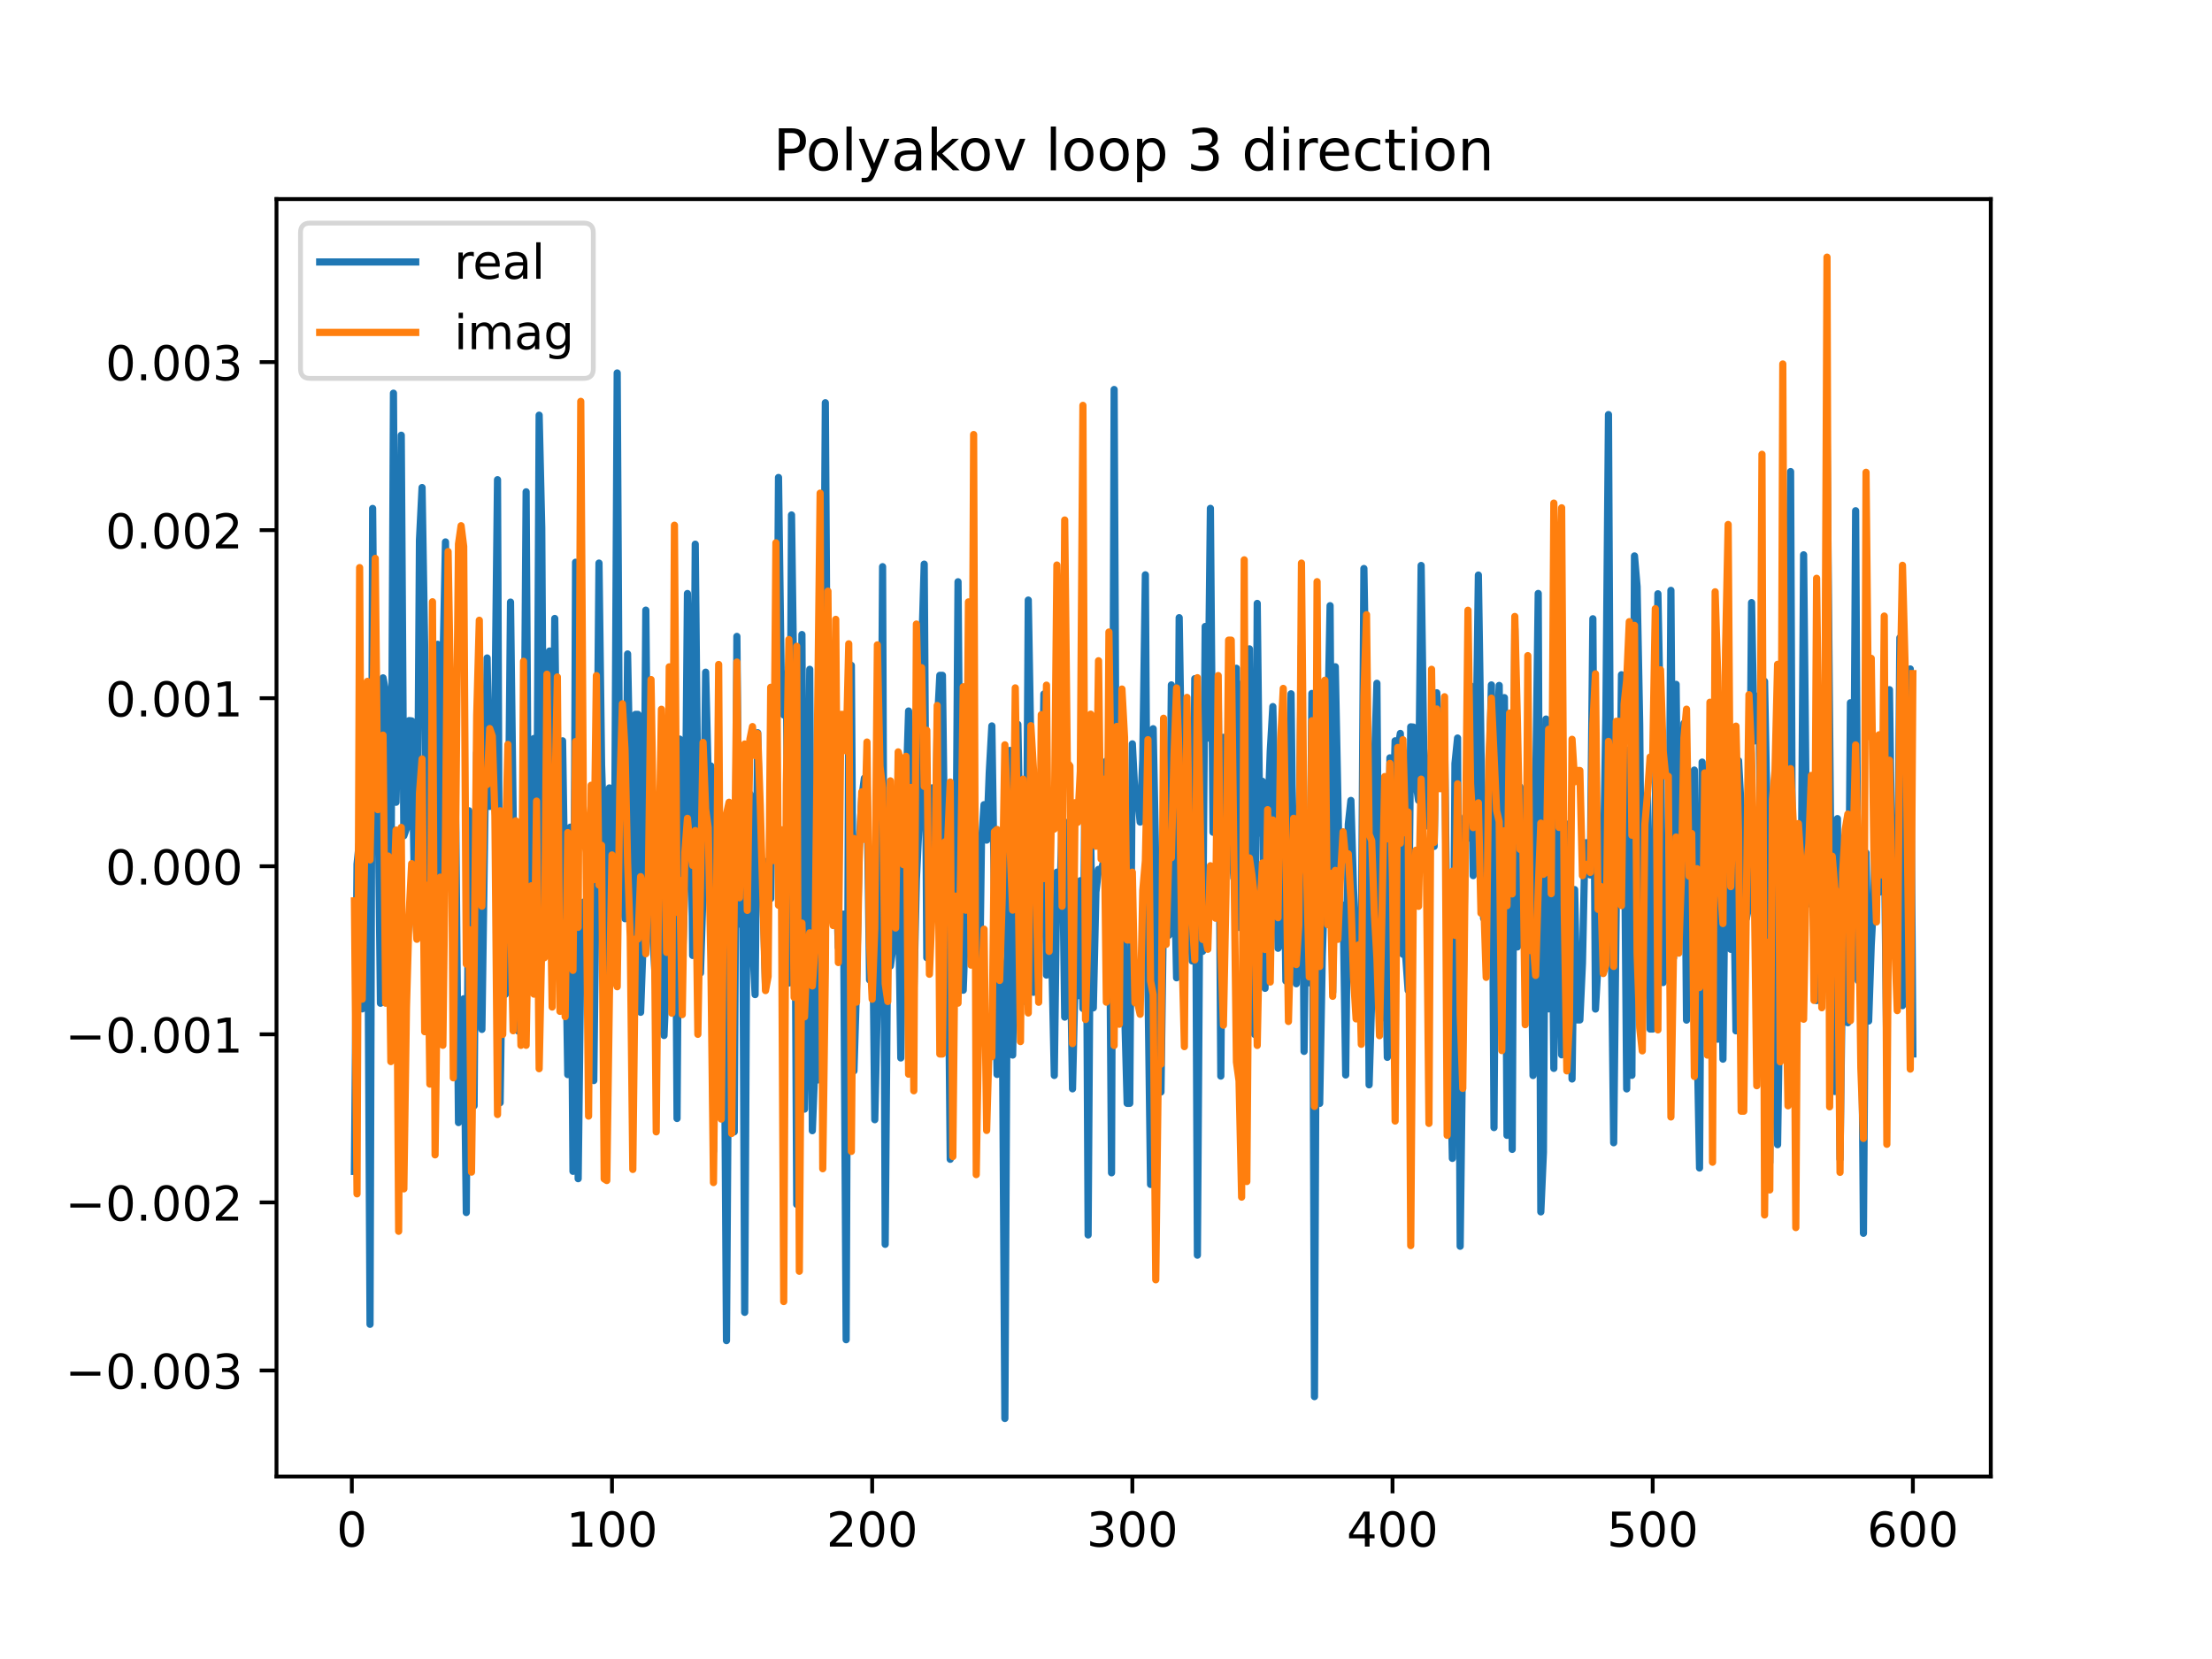 <?xml version="1.0" encoding="utf-8" standalone="no"?>
<!DOCTYPE svg PUBLIC "-//W3C//DTD SVG 1.1//EN"
  "http://www.w3.org/Graphics/SVG/1.1/DTD/svg11.dtd">
<!-- Created with matplotlib (https://matplotlib.org/) -->
<svg height="345.6pt" version="1.1" viewBox="0 0 460.8 345.6" width="460.8pt" xmlns="http://www.w3.org/2000/svg" xmlns:xlink="http://www.w3.org/1999/xlink">
 <defs>
  <style type="text/css">
*{stroke-linecap:butt;stroke-linejoin:round;}
  </style>
 </defs>
 <g id="figure_1">
  <g id="patch_1">
   <path d="M 0 345.6 
L 460.8 345.6 
L 460.8 0 
L 0 0 
z
" style="fill:#ffffff;"/>
  </g>
  <g id="axes_1">
   <g id="patch_2">
    <path d="M 57.6 307.584 
L 414.72 307.584 
L 414.72 41.472 
L 57.6 41.472 
z
" style="fill:#ffffff;"/>
   </g>
   <g id="matplotlib.axis_1">
    <g id="xtick_1">
     <g id="line2d_1">
      <defs>
       <path d="M 0 0 
L 0 3.5 
" id="m70a76552b3" style="stroke:#000000;stroke-width:0.8;"/>
      </defs>
      <g>
       <use style="stroke:#000000;stroke-width:0.8;" x="73.291" xlink:href="#m70a76552b3" y="307.584"/>
      </g>
     </g>
     <g id="text_1">
      <!-- 0 -->
      <defs>
       <path d="M 31.781 66.406 
Q 24.172 66.406 20.328 58.906 
Q 16.5 51.422 16.5 36.375 
Q 16.5 21.391 20.328 13.891 
Q 24.172 6.391 31.781 6.391 
Q 39.453 6.391 43.281 13.891 
Q 47.125 21.391 47.125 36.375 
Q 47.125 51.422 43.281 58.906 
Q 39.453 66.406 31.781 66.406 
z
M 31.781 74.219 
Q 44.047 74.219 50.516 64.516 
Q 56.984 54.828 56.984 36.375 
Q 56.984 17.969 50.516 8.266 
Q 44.047 -1.422 31.781 -1.422 
Q 19.531 -1.422 13.062 8.266 
Q 6.594 17.969 6.594 36.375 
Q 6.594 54.828 13.062 64.516 
Q 19.531 74.219 31.781 74.219 
z
" id="DejaVuSans-48"/>
      </defs>
      <g transform="translate(70.109 322.182)scale(0.1 -0.1)">
       <use xlink:href="#DejaVuSans-48"/>
      </g>
     </g>
    </g>
    <g id="xtick_2">
     <g id="line2d_2">
      <g>
       <use style="stroke:#000000;stroke-width:0.8;" x="127.49" xlink:href="#m70a76552b3" y="307.584"/>
      </g>
     </g>
     <g id="text_2">
      <!-- 100 -->
      <defs>
       <path d="M 12.406 8.297 
L 28.516 8.297 
L 28.516 63.922 
L 10.984 60.406 
L 10.984 69.391 
L 28.422 72.906 
L 38.281 72.906 
L 38.281 8.297 
L 54.391 8.297 
L 54.391 0 
L 12.406 0 
z
" id="DejaVuSans-49"/>
      </defs>
      <g transform="translate(117.946 322.182)scale(0.1 -0.1)">
       <use xlink:href="#DejaVuSans-49"/>
       <use x="63.623" xlink:href="#DejaVuSans-48"/>
       <use x="127.246" xlink:href="#DejaVuSans-48"/>
      </g>
     </g>
    </g>
    <g id="xtick_3">
     <g id="line2d_3">
      <g>
       <use style="stroke:#000000;stroke-width:0.8;" x="181.69" xlink:href="#m70a76552b3" y="307.584"/>
      </g>
     </g>
     <g id="text_3">
      <!-- 200 -->
      <defs>
       <path d="M 19.188 8.297 
L 53.609 8.297 
L 53.609 0 
L 7.328 0 
L 7.328 8.297 
Q 12.938 14.109 22.625 23.891 
Q 32.328 33.688 34.812 36.531 
Q 39.547 41.844 41.422 45.531 
Q 43.312 49.219 43.312 52.781 
Q 43.312 58.594 39.234 62.25 
Q 35.156 65.922 28.609 65.922 
Q 23.969 65.922 18.812 64.312 
Q 13.672 62.703 7.812 59.422 
L 7.812 69.391 
Q 13.766 71.781 18.938 73 
Q 24.125 74.219 28.422 74.219 
Q 39.75 74.219 46.484 68.547 
Q 53.219 62.891 53.219 53.422 
Q 53.219 48.922 51.531 44.891 
Q 49.859 40.875 45.406 35.406 
Q 44.188 33.984 37.641 27.219 
Q 31.109 20.453 19.188 8.297 
z
" id="DejaVuSans-50"/>
      </defs>
      <g transform="translate(172.146 322.182)scale(0.1 -0.1)">
       <use xlink:href="#DejaVuSans-50"/>
       <use x="63.623" xlink:href="#DejaVuSans-48"/>
       <use x="127.246" xlink:href="#DejaVuSans-48"/>
      </g>
     </g>
    </g>
    <g id="xtick_4">
     <g id="line2d_4">
      <g>
       <use style="stroke:#000000;stroke-width:0.8;" x="235.889" xlink:href="#m70a76552b3" y="307.584"/>
      </g>
     </g>
     <g id="text_4">
      <!-- 300 -->
      <defs>
       <path d="M 40.578 39.312 
Q 47.656 37.797 51.625 33 
Q 55.609 28.219 55.609 21.188 
Q 55.609 10.406 48.188 4.484 
Q 40.766 -1.422 27.094 -1.422 
Q 22.516 -1.422 17.656 -0.516 
Q 12.797 0.391 7.625 2.203 
L 7.625 11.719 
Q 11.719 9.328 16.594 8.109 
Q 21.484 6.891 26.812 6.891 
Q 36.078 6.891 40.938 10.547 
Q 45.797 14.203 45.797 21.188 
Q 45.797 27.641 41.281 31.266 
Q 36.766 34.906 28.719 34.906 
L 20.219 34.906 
L 20.219 43.016 
L 29.109 43.016 
Q 36.375 43.016 40.234 45.922 
Q 44.094 48.828 44.094 54.297 
Q 44.094 59.906 40.109 62.906 
Q 36.141 65.922 28.719 65.922 
Q 24.656 65.922 20.016 65.031 
Q 15.375 64.156 9.812 62.312 
L 9.812 71.094 
Q 15.438 72.656 20.344 73.438 
Q 25.25 74.219 29.594 74.219 
Q 40.828 74.219 47.359 69.109 
Q 53.906 64.016 53.906 55.328 
Q 53.906 49.266 50.438 45.094 
Q 46.969 40.922 40.578 39.312 
z
" id="DejaVuSans-51"/>
      </defs>
      <g transform="translate(226.345 322.182)scale(0.1 -0.1)">
       <use xlink:href="#DejaVuSans-51"/>
       <use x="63.623" xlink:href="#DejaVuSans-48"/>
       <use x="127.246" xlink:href="#DejaVuSans-48"/>
      </g>
     </g>
    </g>
    <g id="xtick_5">
     <g id="line2d_5">
      <g>
       <use style="stroke:#000000;stroke-width:0.8;" x="290.088" xlink:href="#m70a76552b3" y="307.584"/>
      </g>
     </g>
     <g id="text_5">
      <!-- 400 -->
      <defs>
       <path d="M 37.797 64.312 
L 12.891 25.391 
L 37.797 25.391 
z
M 35.203 72.906 
L 47.609 72.906 
L 47.609 25.391 
L 58.016 25.391 
L 58.016 17.188 
L 47.609 17.188 
L 47.609 0 
L 37.797 0 
L 37.797 17.188 
L 4.891 17.188 
L 4.891 26.703 
z
" id="DejaVuSans-52"/>
      </defs>
      <g transform="translate(280.545 322.182)scale(0.1 -0.1)">
       <use xlink:href="#DejaVuSans-52"/>
       <use x="63.623" xlink:href="#DejaVuSans-48"/>
       <use x="127.246" xlink:href="#DejaVuSans-48"/>
      </g>
     </g>
    </g>
    <g id="xtick_6">
     <g id="line2d_6">
      <g>
       <use style="stroke:#000000;stroke-width:0.8;" x="344.288" xlink:href="#m70a76552b3" y="307.584"/>
      </g>
     </g>
     <g id="text_6">
      <!-- 500 -->
      <defs>
       <path d="M 10.797 72.906 
L 49.516 72.906 
L 49.516 64.594 
L 19.828 64.594 
L 19.828 46.734 
Q 21.969 47.469 24.109 47.828 
Q 26.266 48.188 28.422 48.188 
Q 40.625 48.188 47.75 41.5 
Q 54.891 34.812 54.891 23.391 
Q 54.891 11.625 47.562 5.094 
Q 40.234 -1.422 26.906 -1.422 
Q 22.312 -1.422 17.547 -0.641 
Q 12.797 0.141 7.719 1.703 
L 7.719 11.625 
Q 12.109 9.234 16.797 8.062 
Q 21.484 6.891 26.703 6.891 
Q 35.156 6.891 40.078 11.328 
Q 45.016 15.766 45.016 23.391 
Q 45.016 31 40.078 35.438 
Q 35.156 39.891 26.703 39.891 
Q 22.75 39.891 18.812 39.016 
Q 14.891 38.141 10.797 36.281 
z
" id="DejaVuSans-53"/>
      </defs>
      <g transform="translate(334.744 322.182)scale(0.1 -0.1)">
       <use xlink:href="#DejaVuSans-53"/>
       <use x="63.623" xlink:href="#DejaVuSans-48"/>
       <use x="127.246" xlink:href="#DejaVuSans-48"/>
      </g>
     </g>
    </g>
    <g id="xtick_7">
     <g id="line2d_7">
      <g>
       <use style="stroke:#000000;stroke-width:0.8;" x="398.487" xlink:href="#m70a76552b3" y="307.584"/>
      </g>
     </g>
     <g id="text_7">
      <!-- 600 -->
      <defs>
       <path d="M 33.016 40.375 
Q 26.375 40.375 22.484 35.828 
Q 18.609 31.297 18.609 23.391 
Q 18.609 15.531 22.484 10.953 
Q 26.375 6.391 33.016 6.391 
Q 39.656 6.391 43.531 10.953 
Q 47.406 15.531 47.406 23.391 
Q 47.406 31.297 43.531 35.828 
Q 39.656 40.375 33.016 40.375 
z
M 52.594 71.297 
L 52.594 62.312 
Q 48.875 64.062 45.094 64.984 
Q 41.312 65.922 37.594 65.922 
Q 27.828 65.922 22.672 59.328 
Q 17.531 52.734 16.797 39.406 
Q 19.672 43.656 24.016 45.922 
Q 28.375 48.188 33.594 48.188 
Q 44.578 48.188 50.953 41.516 
Q 57.328 34.859 57.328 23.391 
Q 57.328 12.156 50.688 5.359 
Q 44.047 -1.422 33.016 -1.422 
Q 20.359 -1.422 13.672 8.266 
Q 6.984 17.969 6.984 36.375 
Q 6.984 53.656 15.188 63.938 
Q 23.391 74.219 37.203 74.219 
Q 40.922 74.219 44.703 73.484 
Q 48.484 72.75 52.594 71.297 
z
" id="DejaVuSans-54"/>
      </defs>
      <g transform="translate(388.944 322.182)scale(0.1 -0.1)">
       <use xlink:href="#DejaVuSans-54"/>
       <use x="63.623" xlink:href="#DejaVuSans-48"/>
       <use x="127.246" xlink:href="#DejaVuSans-48"/>
      </g>
     </g>
    </g>
   </g>
   <g id="matplotlib.axis_2">
    <g id="ytick_1">
     <g id="line2d_8">
      <defs>
       <path d="M 0 0 
L -3.5 0 
" id="md682794e87" style="stroke:#000000;stroke-width:0.8;"/>
      </defs>
      <g>
       <use style="stroke:#000000;stroke-width:0.8;" x="57.6" xlink:href="#md682794e87" y="285.494"/>
      </g>
     </g>
     <g id="text_8">
      <!-- −0.003 -->
      <defs>
       <path d="M 10.594 35.5 
L 73.188 35.5 
L 73.188 27.203 
L 10.594 27.203 
z
" id="DejaVuSans-8722"/>
       <path d="M 10.688 12.406 
L 21 12.406 
L 21 0 
L 10.688 0 
z
" id="DejaVuSans-46"/>
      </defs>
      <g transform="translate(13.592 289.294)scale(0.1 -0.1)">
       <use xlink:href="#DejaVuSans-8722"/>
       <use x="83.789" xlink:href="#DejaVuSans-48"/>
       <use x="147.412" xlink:href="#DejaVuSans-46"/>
       <use x="179.199" xlink:href="#DejaVuSans-48"/>
       <use x="242.822" xlink:href="#DejaVuSans-48"/>
       <use x="306.445" xlink:href="#DejaVuSans-51"/>
      </g>
     </g>
    </g>
    <g id="ytick_2">
     <g id="line2d_9">
      <g>
       <use style="stroke:#000000;stroke-width:0.8;" x="57.6" xlink:href="#md682794e87" y="250.483"/>
      </g>
     </g>
     <g id="text_9">
      <!-- −0.002 -->
      <g transform="translate(13.592 254.282)scale(0.1 -0.1)">
       <use xlink:href="#DejaVuSans-8722"/>
       <use x="83.789" xlink:href="#DejaVuSans-48"/>
       <use x="147.412" xlink:href="#DejaVuSans-46"/>
       <use x="179.199" xlink:href="#DejaVuSans-48"/>
       <use x="242.822" xlink:href="#DejaVuSans-48"/>
       <use x="306.445" xlink:href="#DejaVuSans-50"/>
      </g>
     </g>
    </g>
    <g id="ytick_3">
     <g id="line2d_10">
      <g>
       <use style="stroke:#000000;stroke-width:0.8;" x="57.6" xlink:href="#md682794e87" y="215.471"/>
      </g>
     </g>
     <g id="text_10">
      <!-- −0.001 -->
      <g transform="translate(13.592 219.271)scale(0.1 -0.1)">
       <use xlink:href="#DejaVuSans-8722"/>
       <use x="83.789" xlink:href="#DejaVuSans-48"/>
       <use x="147.412" xlink:href="#DejaVuSans-46"/>
       <use x="179.199" xlink:href="#DejaVuSans-48"/>
       <use x="242.822" xlink:href="#DejaVuSans-48"/>
       <use x="306.445" xlink:href="#DejaVuSans-49"/>
      </g>
     </g>
    </g>
    <g id="ytick_4">
     <g id="line2d_11">
      <g>
       <use style="stroke:#000000;stroke-width:0.8;" x="57.6" xlink:href="#md682794e87" y="180.46"/>
      </g>
     </g>
     <g id="text_11">
      <!-- 0.000 -->
      <g transform="translate(21.972 184.259)scale(0.1 -0.1)">
       <use xlink:href="#DejaVuSans-48"/>
       <use x="63.623" xlink:href="#DejaVuSans-46"/>
       <use x="95.41" xlink:href="#DejaVuSans-48"/>
       <use x="159.033" xlink:href="#DejaVuSans-48"/>
       <use x="222.656" xlink:href="#DejaVuSans-48"/>
      </g>
     </g>
    </g>
    <g id="ytick_5">
     <g id="line2d_12">
      <g>
       <use style="stroke:#000000;stroke-width:0.8;" x="57.6" xlink:href="#md682794e87" y="145.448"/>
      </g>
     </g>
     <g id="text_12">
      <!-- 0.001 -->
      <g transform="translate(21.972 149.247)scale(0.1 -0.1)">
       <use xlink:href="#DejaVuSans-48"/>
       <use x="63.623" xlink:href="#DejaVuSans-46"/>
       <use x="95.41" xlink:href="#DejaVuSans-48"/>
       <use x="159.033" xlink:href="#DejaVuSans-48"/>
       <use x="222.656" xlink:href="#DejaVuSans-49"/>
      </g>
     </g>
    </g>
    <g id="ytick_6">
     <g id="line2d_13">
      <g>
       <use style="stroke:#000000;stroke-width:0.8;" x="57.6" xlink:href="#md682794e87" y="110.437"/>
      </g>
     </g>
     <g id="text_13">
      <!-- 0.002 -->
      <g transform="translate(21.972 114.236)scale(0.1 -0.1)">
       <use xlink:href="#DejaVuSans-48"/>
       <use x="63.623" xlink:href="#DejaVuSans-46"/>
       <use x="95.41" xlink:href="#DejaVuSans-48"/>
       <use x="159.033" xlink:href="#DejaVuSans-48"/>
       <use x="222.656" xlink:href="#DejaVuSans-50"/>
      </g>
     </g>
    </g>
    <g id="ytick_7">
     <g id="line2d_14">
      <g>
       <use style="stroke:#000000;stroke-width:0.8;" x="57.6" xlink:href="#md682794e87" y="75.425"/>
      </g>
     </g>
     <g id="text_14">
      <!-- 0.003 -->
      <g transform="translate(21.972 79.224)scale(0.1 -0.1)">
       <use xlink:href="#DejaVuSans-48"/>
       <use x="63.623" xlink:href="#DejaVuSans-46"/>
       <use x="95.41" xlink:href="#DejaVuSans-48"/>
       <use x="159.033" xlink:href="#DejaVuSans-48"/>
       <use x="222.656" xlink:href="#DejaVuSans-51"/>
      </g>
     </g>
    </g>
   </g>
   <g id="line2d_15">
    <path clip-path="url(#p7b8d7850da)" d="M 73.833 244.015 
L 74.375 180.023 
L 74.917 174.825 
L 75.459 210.168 
L 76.001 162.197 
L 76.543 173.957 
L 77.085 275.879 
L 77.627 105.917 
L 78.169 166.147 
L 78.711 160.97 
L 79.253 208.992 
L 79.795 141.21 
L 80.337 144.039 
L 80.879 176.978 
L 81.421 191.527 
L 81.963 81.907 
L 82.505 167.123 
L 83.047 143.465 
L 83.589 90.665 
L 84.131 174.115 
L 84.673 172.569 
L 85.215 150.118 
L 85.757 150.174 
L 86.299 182.903 
L 86.841 194.819 
L 87.383 112.485 
L 87.925 101.567 
L 88.467 134.765 
L 89.009 192.995 
L 89.551 167.616 
L 90.093 210.484 
L 90.635 211.54 
L 91.177 134.223 
L 91.719 185.581 
L 92.261 139.516 
L 92.803 112.894 
L 93.345 155.795 
L 93.887 184.559 
L 94.429 146.807 
L 94.971 173.388 
L 95.512 233.852 
L 96.054 219.139 
L 96.596 208.059 
L 97.138 252.592 
L 97.68 168.897 
L 98.222 172.898 
L 98.764 230.358 
L 99.306 156.795 
L 99.848 182.006 
L 100.39 214.439 
L 101.474 137.065 
L 102.016 167.992 
L 102.558 146.432 
L 103.1 148.387 
L 103.642 99.927 
L 104.184 229.713 
L 104.726 192.025 
L 105.268 207.14 
L 105.81 181.954 
L 106.352 125.427 
L 107.436 213 
L 107.978 214.802 
L 108.52 200.233 
L 109.062 176.505 
L 109.604 102.453 
L 110.146 190.798 
L 110.688 182.436 
L 111.23 153.841 
L 111.772 188.014 
L 112.314 86.491 
L 112.856 109.931 
L 113.398 198.133 
L 113.94 184.998 
L 114.482 135.616 
L 115.024 191.508 
L 115.566 128.838 
L 116.108 174.64 
L 116.65 173.563 
L 117.192 154.323 
L 118.276 223.858 
L 118.818 172.313 
L 119.36 244.01 
L 119.902 117.123 
L 120.444 245.544 
L 120.986 199.596 
L 121.528 187.933 
L 122.07 190.047 
L 122.612 191.325 
L 123.154 172.861 
L 123.696 225.1 
L 124.238 178.067 
L 124.78 117.299 
L 125.322 159.339 
L 125.864 176.643 
L 126.406 210.777 
L 126.948 164.136 
L 127.49 194.153 
L 128.032 176.802 
L 128.574 77.693 
L 129.116 174.709 
L 129.658 185.703 
L 130.2 191.389 
L 130.742 136.229 
L 131.284 164.977 
L 131.826 209.942 
L 132.368 148.822 
L 132.91 148.822 
L 133.452 210.881 
L 133.994 195.731 
L 134.536 127.103 
L 135.078 183.953 
L 135.62 188.98 
L 136.704 207.027 
L 137.246 172.983 
L 137.788 213.179 
L 138.33 215.711 
L 138.872 202.524 
L 139.414 163.028 
L 139.956 165.598 
L 140.498 145.042 
L 141.04 232.997 
L 141.582 153.968 
L 142.124 201.87 
L 142.666 184.607 
L 143.208 123.639 
L 143.75 148.032 
L 144.292 199.035 
L 144.834 113.362 
L 145.376 168.644 
L 145.918 202.71 
L 146.46 185.739 
L 147.002 140.028 
L 147.544 162.237 
L 148.086 159.561 
L 148.628 239.816 
L 149.17 160.624 
L 149.712 183.188 
L 150.254 174.794 
L 150.796 197.286 
L 151.338 279.274 
L 151.88 198.135 
L 152.422 184.528 
L 152.964 235.772 
L 153.506 132.574 
L 154.048 192.513 
L 154.59 157.137 
L 155.132 273.384 
L 155.674 172.506 
L 156.216 165.397 
L 156.758 195.713 
L 157.3 207.196 
L 157.842 152.644 
L 158.384 180.5 
L 158.926 185.732 
L 159.468 205.665 
L 160.01 179.303 
L 160.552 187.201 
L 161.094 146.558 
L 161.636 177.789 
L 162.178 99.463 
L 162.72 139.529 
L 163.262 148.938 
L 163.804 141.031 
L 164.346 204.776 
L 164.888 107.275 
L 165.43 147.713 
L 165.972 250.908 
L 167.056 132.183 
L 167.598 231.048 
L 168.14 201.523 
L 168.682 139.432 
L 169.224 235.546 
L 169.766 221.638 
L 170.308 224.983 
L 170.85 155.371 
L 171.392 166.934 
L 171.934 83.897 
L 172.476 169.35 
L 173.018 171.154 
L 173.56 157.315 
L 174.102 181.08 
L 174.644 197.395 
L 175.186 190.431 
L 175.728 190.431 
L 176.27 279.087 
L 176.812 146.757 
L 177.354 138.612 
L 177.896 223.084 
L 178.438 205.212 
L 178.98 176.258 
L 179.522 166.227 
L 180.064 162.11 
L 180.606 162.709 
L 181.148 204.137 
L 181.69 182.813 
L 182.232 233.254 
L 182.774 208.807 
L 183.316 204.581 
L 183.858 118.049 
L 184.4 259.213 
L 184.942 192.379 
L 185.484 201.236 
L 186.026 197.301 
L 186.568 192.009 
L 187.11 182.585 
L 187.652 220.39 
L 188.194 177.559 
L 188.736 165.323 
L 189.277 148.114 
L 189.819 190.357 
L 190.361 207.059 
L 190.903 183.187 
L 191.445 171.884 
L 191.987 136.233 
L 192.529 117.516 
L 193.071 199.508 
L 194.155 164.123 
L 194.697 189.325 
L 195.239 151.3 
L 195.781 140.683 
L 196.323 140.683 
L 196.865 183.678 
L 197.407 183.678 
L 197.949 241.499 
L 198.491 165.335 
L 199.033 197.958 
L 199.575 121.189 
L 200.117 184.927 
L 200.659 206.281 
L 201.201 190.257 
L 201.743 157.512 
L 202.285 182.103 
L 202.827 165.07 
L 203.911 216.887 
L 204.453 175.768 
L 204.995 167.629 
L 205.537 175.009 
L 206.079 160.947 
L 206.621 151.222 
L 207.705 223.826 
L 208.247 198.734 
L 208.789 209.219 
L 209.331 295.488 
L 209.873 190.917 
L 210.415 156.33 
L 210.957 219.786 
L 212.041 150.904 
L 212.583 180.726 
L 213.125 181.106 
L 213.667 208.677 
L 214.209 125.007 
L 214.751 156.101 
L 215.293 206.709 
L 215.835 197.76 
L 216.377 196.875 
L 216.919 178.075 
L 217.461 144.579 
L 218.003 203.129 
L 218.545 184.766 
L 219.087 198.622 
L 219.629 224.033 
L 220.171 181.692 
L 220.713 190.413 
L 221.255 170.623 
L 221.797 211.882 
L 222.339 171.333 
L 222.881 193.548 
L 223.423 226.824 
L 223.965 203.548 
L 224.507 207.429 
L 225.049 183.467 
L 225.591 210.084 
L 226.133 151.62 
L 226.675 257.26 
L 227.217 175.256 
L 227.759 209.957 
L 228.301 185.851 
L 228.843 181.11 
L 229.385 181.401 
L 229.927 179.317 
L 230.469 158.539 
L 231.011 170.551 
L 231.553 244.318 
L 232.095 81.142 
L 232.637 197.15 
L 233.179 145.876 
L 233.721 173.469 
L 234.263 209.645 
L 234.805 229.843 
L 235.347 229.843 
L 235.889 154.957 
L 236.431 165.617 
L 236.973 165.617 
L 237.515 171.255 
L 238.057 158.269 
L 238.599 119.746 
L 239.141 205.055 
L 239.683 246.742 
L 240.225 151.807 
L 240.767 179.746 
L 241.309 227.482 
L 241.851 227.482 
L 242.393 188.02 
L 242.935 182.766 
L 243.477 194.836 
L 244.019 142.678 
L 244.561 177.113 
L 245.103 203.695 
L 245.645 128.671 
L 246.187 162.476 
L 246.729 173.676 
L 247.271 165.643 
L 247.813 185.391 
L 248.355 200.186 
L 248.897 141.379 
L 249.439 261.476 
L 249.981 179.987 
L 250.523 198.189 
L 251.065 130.506 
L 251.607 153.763 
L 252.149 105.9 
L 252.691 173.371 
L 253.233 161.811 
L 253.775 143.32 
L 254.317 224.17 
L 254.859 153.599 
L 255.401 173.659 
L 255.943 174.612 
L 256.485 174.612 
L 257.027 182.934 
L 257.569 139.213 
L 258.111 193.201 
L 258.653 142.517 
L 259.195 189.568 
L 259.737 175.164 
L 260.279 135.172 
L 260.821 190.671 
L 261.363 215.495 
L 261.905 125.699 
L 262.447 173.538 
L 262.989 162.762 
L 263.531 205.887 
L 264.073 171.595 
L 264.615 156.471 
L 265.157 147.194 
L 266.241 197.542 
L 266.783 196.38 
L 267.325 162.917 
L 267.867 204.348 
L 268.409 182.565 
L 268.951 144.533 
L 269.493 190.714 
L 270.035 204.933 
L 270.577 180.8 
L 271.119 134.518 
L 271.661 219.022 
L 272.203 172.937 
L 272.745 204.736 
L 273.287 144.459 
L 273.829 290.944 
L 274.371 162.931 
L 274.913 229.866 
L 275.455 199.238 
L 275.997 182.597 
L 277.081 126.173 
L 277.623 206.689 
L 278.165 138.898 
L 279.249 194.145 
L 279.791 188.569 
L 280.333 223.937 
L 280.875 171.719 
L 281.417 166.748 
L 281.959 185.166 
L 282.501 196.507 
L 283.043 200.569 
L 283.584 198.866 
L 284.126 118.431 
L 284.668 150.865 
L 285.21 225.991 
L 285.752 208.073 
L 286.294 160.013 
L 286.836 142.34 
L 287.378 212.575 
L 287.92 183.146 
L 288.462 188.723 
L 289.004 220.264 
L 289.546 157.871 
L 290.088 173.891 
L 290.63 154.321 
L 291.172 156.146 
L 291.714 152.783 
L 292.256 198.803 
L 292.798 198.783 
L 293.34 206.303 
L 293.882 151.41 
L 294.424 151.465 
L 294.966 163.043 
L 295.508 166.735 
L 296.05 117.798 
L 296.592 156.071 
L 297.676 172.21 
L 298.218 156.242 
L 298.76 176.317 
L 299.302 144.315 
L 299.844 155.911 
L 300.386 155.911 
L 300.928 154.047 
L 301.47 198.482 
L 302.012 215.722 
L 302.554 241.312 
L 303.096 159.051 
L 303.638 153.746 
L 304.18 259.619 
L 305.264 170.095 
L 305.806 174.609 
L 306.348 142.859 
L 306.89 182.41 
L 307.432 159.975 
L 307.974 119.795 
L 309.058 191.314 
L 310.142 165.22 
L 310.684 142.684 
L 311.226 234.898 
L 311.768 155.167 
L 312.31 142.788 
L 312.852 200.908 
L 313.394 145.331 
L 313.936 236.508 
L 314.478 167.795 
L 315.02 239.435 
L 315.562 131.007 
L 316.104 197.266 
L 316.646 163.919 
L 317.188 177.864 
L 317.73 196.394 
L 318.272 200.585 
L 318.814 182.498 
L 319.356 224.057 
L 319.898 165.252 
L 320.44 123.626 
L 320.982 252.461 
L 321.524 240.062 
L 322.066 149.791 
L 322.608 210.165 
L 323.15 170.445 
L 323.692 222.564 
L 324.234 138.867 
L 324.776 194.761 
L 325.318 219.736 
L 325.86 207.71 
L 326.402 208.648 
L 326.944 171.546 
L 327.486 224.774 
L 328.028 185.315 
L 328.57 212.472 
L 329.112 212.472 
L 329.654 200.623 
L 330.196 175.558 
L 330.738 175.558 
L 331.28 182.267 
L 331.822 128.897 
L 332.364 210.205 
L 332.906 200.489 
L 333.448 200.168 
L 333.99 181.643 
L 334.532 149.027 
L 335.074 86.366 
L 335.616 191.621 
L 336.158 238.058 
L 336.7 187.603 
L 337.242 187.603 
L 337.784 140.559 
L 338.326 162.433 
L 338.868 226.838 
L 339.41 156.17 
L 339.952 224.01 
L 340.494 115.809 
L 341.036 122.212 
L 341.578 150.862 
L 342.12 207.94 
L 342.662 179.595 
L 343.204 165.515 
L 343.746 214.367 
L 344.288 214.367 
L 345.372 123.694 
L 345.914 151.674 
L 346.456 204.684 
L 346.998 203.711 
L 347.54 203.711 
L 348.082 122.981 
L 348.624 199.537 
L 349.166 142.564 
L 349.708 192.948 
L 350.25 168.604 
L 350.792 150.679 
L 351.334 212.507 
L 351.876 177.242 
L 352.418 192.283 
L 352.96 160.418 
L 353.502 214.297 
L 354.044 243.314 
L 354.586 158.756 
L 355.128 174.651 
L 356.212 215.218 
L 356.754 168.392 
L 357.296 184.374 
L 357.838 216.483 
L 358.38 178.054 
L 358.922 220.642 
L 359.464 172.796 
L 360.548 197.753 
L 361.09 179.165 
L 361.632 214.742 
L 362.174 158.465 
L 362.716 168.346 
L 363.258 168.346 
L 363.8 191.341 
L 364.342 188.58 
L 364.884 125.535 
L 365.426 154.372 
L 365.968 145.014 
L 366.51 153.948 
L 367.052 195.612 
L 367.594 141.937 
L 368.136 170.932 
L 368.678 242.178 
L 369.22 184.01 
L 369.762 186.159 
L 370.304 238.458 
L 370.846 202.254 
L 371.388 204.884 
L 371.93 179.659 
L 373.014 98.24 
L 373.556 219.856 
L 374.098 186.013 
L 374.64 206.705 
L 375.182 192.743 
L 375.724 115.579 
L 376.266 169.136 
L 376.808 185.32 
L 377.349 188.477 
L 377.891 162.496 
L 378.433 208.431 
L 378.975 190.476 
L 379.517 208.074 
L 380.059 186.643 
L 380.601 91.467 
L 381.685 210.841 
L 382.227 227.379 
L 382.769 170.53 
L 383.311 241.463 
L 383.853 198.752 
L 384.395 209.93 
L 384.937 213.051 
L 385.479 146.391 
L 386.021 194.635 
L 386.563 106.395 
L 387.105 204.299 
L 387.647 188.927 
L 388.189 256.917 
L 388.731 177.654 
L 389.273 212.697 
L 389.815 196.854 
L 390.357 186.689 
L 390.899 160.684 
L 391.441 185.898 
L 391.983 174.736 
L 392.525 172.023 
L 393.067 221.813 
L 393.609 143.675 
L 394.151 182.101 
L 394.693 176.738 
L 395.235 199.964 
L 395.777 132.86 
L 396.319 209.498 
L 396.861 163.508 
L 397.403 187.215 
L 397.945 139.358 
L 398.487 219.555 
L 398.487 219.555 
" style="fill:none;stroke:#1f77b4;stroke-linecap:square;stroke-width:1.5;"/>
   </g>
   <g id="line2d_16">
    <path clip-path="url(#p7b8d7850da)" d="M 73.833 187.669 
L 74.375 248.704 
L 74.917 118.239 
L 75.459 208.149 
L 76.543 141.941 
L 77.085 179.136 
L 77.627 153.091 
L 78.169 116.317 
L 78.711 168.667 
L 79.253 158.868 
L 79.795 153.142 
L 80.337 208.984 
L 80.879 178.327 
L 81.421 221.147 
L 81.963 188.483 
L 82.505 172.922 
L 83.047 256.498 
L 83.589 172.365 
L 84.131 247.664 
L 84.673 209.856 
L 85.215 190.67 
L 85.757 179.909 
L 86.299 186.059 
L 86.841 195.671 
L 87.383 165.243 
L 87.925 158.105 
L 88.467 214.926 
L 89.009 184.404 
L 89.551 225.843 
L 90.093 125.358 
L 90.635 240.58 
L 91.177 198.58 
L 91.719 182.728 
L 92.261 217.753 
L 92.803 173.4 
L 93.345 114.897 
L 93.887 146.75 
L 94.429 224.529 
L 95.512 113.32 
L 96.054 109.519 
L 96.596 113.842 
L 97.138 200.842 
L 97.68 193.644 
L 98.222 244.174 
L 98.764 202.28 
L 99.306 148.996 
L 99.848 129.208 
L 100.39 188.781 
L 100.932 160.775 
L 101.474 163.448 
L 102.016 151.769 
L 102.558 153.336 
L 103.1 170.033 
L 103.642 232.176 
L 104.184 168.891 
L 104.726 215.496 
L 105.268 176.799 
L 105.81 155.072 
L 106.352 189.815 
L 106.894 214.727 
L 107.436 170.989 
L 107.978 185.874 
L 108.52 217.767 
L 109.062 137.76 
L 109.604 217.758 
L 110.146 186.763 
L 110.688 184.525 
L 111.23 207.096 
L 111.772 166.88 
L 112.314 222.633 
L 112.856 196.811 
L 113.398 199.523 
L 113.94 140.449 
L 115.024 209.785 
L 115.566 167.548 
L 116.108 141.017 
L 116.65 210.687 
L 117.192 192.354 
L 117.734 211.785 
L 118.276 173.436 
L 118.818 186.078 
L 119.36 202.145 
L 119.902 154.473 
L 120.444 193.179 
L 120.986 83.609 
L 121.528 167.927 
L 122.07 177.574 
L 122.612 232.506 
L 123.154 163.583 
L 123.696 183.234 
L 124.238 140.739 
L 124.78 184.374 
L 125.322 176.095 
L 125.864 245.582 
L 126.406 245.926 
L 126.948 207.743 
L 127.49 178.097 
L 128.032 203.833 
L 128.574 205.555 
L 129.116 164.559 
L 129.658 146.609 
L 130.2 156.136 
L 130.742 179.616 
L 131.284 195.049 
L 131.826 243.616 
L 132.368 195.621 
L 132.91 195.621 
L 133.452 182.618 
L 133.994 184.833 
L 134.536 198.685 
L 135.078 181.869 
L 135.62 141.562 
L 136.162 175.44 
L 136.704 235.788 
L 137.246 179.671 
L 137.788 147.755 
L 138.33 167.963 
L 138.872 198.405 
L 139.414 138.914 
L 139.956 211.077 
L 140.498 109.414 
L 141.04 190.059 
L 141.582 183.392 
L 142.124 211.366 
L 142.666 177.611 
L 143.208 170.468 
L 143.75 176.632 
L 144.292 180.285 
L 144.834 173.02 
L 145.376 215.469 
L 146.46 154.657 
L 147.002 168.551 
L 147.544 172.437 
L 148.086 200.325 
L 148.628 246.354 
L 149.17 198.435 
L 149.712 138.416 
L 150.254 233.124 
L 150.796 177.684 
L 151.338 169.598 
L 151.88 167.126 
L 152.422 236.125 
L 153.506 137.918 
L 154.048 187.023 
L 154.59 161.071 
L 155.132 154.985 
L 155.674 189.651 
L 156.216 154.023 
L 156.758 151.36 
L 157.3 157.401 
L 157.842 152.807 
L 158.384 168.106 
L 159.468 206.358 
L 160.01 203.421 
L 160.552 143.176 
L 161.094 179.279 
L 161.636 113.07 
L 162.178 188.584 
L 162.72 172.844 
L 163.262 271.142 
L 163.804 163.333 
L 164.346 133.224 
L 164.888 158.605 
L 165.43 207.774 
L 165.972 134.635 
L 166.514 264.829 
L 167.056 192.29 
L 167.598 211.837 
L 168.14 197.241 
L 168.682 194.324 
L 169.224 205.398 
L 169.766 197.803 
L 170.85 102.731 
L 171.392 243.47 
L 171.934 202.367 
L 172.476 123.15 
L 173.018 187.635 
L 173.56 192.807 
L 174.102 129.022 
L 174.644 200.516 
L 175.186 148.815 
L 175.728 148.815 
L 176.27 156.434 
L 176.812 134.117 
L 177.354 239.857 
L 177.896 174.667 
L 178.438 208.761 
L 178.98 179.385 
L 179.522 164.955 
L 180.064 174.856 
L 180.606 154.58 
L 181.148 196.268 
L 181.69 208.155 
L 182.232 193.353 
L 182.774 134.342 
L 183.316 159.608 
L 183.858 164.102 
L 184.4 204.912 
L 184.942 208.628 
L 185.484 162.666 
L 186.026 190.933 
L 186.568 193.325 
L 187.11 156.63 
L 187.652 158.566 
L 188.194 180.127 
L 188.736 157.549 
L 189.277 223.774 
L 189.819 164.026 
L 190.361 227.227 
L 190.903 130 
L 191.445 148.671 
L 191.987 139.086 
L 192.529 163.832 
L 193.071 152.131 
L 193.613 202.954 
L 194.155 190.151 
L 194.697 187.04 
L 195.239 146.969 
L 195.781 219.573 
L 196.323 219.573 
L 196.865 175.357 
L 197.407 175.357 
L 197.949 162.913 
L 198.491 240.933 
L 199.033 186.673 
L 199.575 208.974 
L 200.117 181.356 
L 200.659 143.066 
L 201.201 189.614 
L 201.743 125.386 
L 202.285 201.051 
L 202.827 90.52 
L 203.369 244.692 
L 203.911 211.428 
L 204.453 205.457 
L 204.995 193.559 
L 205.537 235.495 
L 206.079 216.352 
L 206.621 220.137 
L 207.163 173.259 
L 207.705 172.793 
L 208.247 204.244 
L 208.789 186.996 
L 209.331 155.162 
L 209.873 167.717 
L 210.415 176.539 
L 210.957 189.599 
L 211.499 143.296 
L 212.583 216.983 
L 213.125 162.316 
L 213.667 183.065 
L 214.209 211.025 
L 214.751 151.17 
L 215.293 160.311 
L 216.377 208.792 
L 216.919 148.87 
L 217.461 183.016 
L 218.003 142.728 
L 218.545 198.193 
L 219.087 165.112 
L 219.629 172.713 
L 220.171 117.707 
L 220.713 141.342 
L 221.255 188.791 
L 221.797 108.323 
L 222.339 158.855 
L 222.881 159.567 
L 223.423 217.405 
L 223.965 167.22 
L 224.507 171.309 
L 225.049 160.62 
L 225.591 84.446 
L 226.133 212.38 
L 226.675 193.241 
L 227.217 148.776 
L 227.759 160.705 
L 228.301 176.287 
L 228.843 137.645 
L 229.385 178.955 
L 229.927 162.311 
L 230.469 208.769 
L 231.011 131.661 
L 231.553 169.744 
L 232.095 217.801 
L 232.637 151.326 
L 233.179 213.363 
L 233.721 143.539 
L 234.263 153.588 
L 234.805 195.809 
L 235.347 195.809 
L 235.889 181.685 
L 236.431 208.889 
L 236.973 208.889 
L 237.515 211.295 
L 238.057 185.561 
L 238.599 179.33 
L 239.141 154.085 
L 239.683 204.362 
L 240.225 207.176 
L 240.767 266.605 
L 241.309 221.701 
L 241.851 221.701 
L 242.393 149.623 
L 242.935 196.734 
L 243.477 178.54 
L 244.019 178.695 
L 244.561 157.471 
L 245.103 143.315 
L 245.645 157.924 
L 246.187 196.416 
L 246.729 218.035 
L 247.271 145.28 
L 247.813 177.236 
L 248.355 191.449 
L 248.897 199.97 
L 249.439 141.177 
L 250.523 195.701 
L 251.065 195.205 
L 251.607 197.748 
L 252.149 180.35 
L 253.233 191.283 
L 253.775 140.731 
L 254.317 197.157 
L 254.859 213.571 
L 255.401 186.192 
L 255.943 133.355 
L 256.485 133.355 
L 257.569 221.222 
L 258.111 225.163 
L 258.653 249.386 
L 259.195 116.625 
L 259.737 246.137 
L 260.279 178.725 
L 260.821 182.377 
L 261.363 187.249 
L 261.905 217.788 
L 262.447 190.338 
L 262.989 179.78 
L 263.531 197.795 
L 264.073 168.665 
L 264.615 204.579 
L 265.157 170.819 
L 265.699 186.537 
L 266.241 191.185 
L 266.783 154.227 
L 267.325 143.408 
L 267.867 174.718 
L 268.409 212.79 
L 269.493 170.463 
L 270.035 200.936 
L 270.577 192.671 
L 271.119 117.301 
L 271.661 175.482 
L 272.203 182.309 
L 272.745 203.523 
L 273.287 150.14 
L 273.829 230.484 
L 274.371 121.172 
L 274.913 201.346 
L 275.455 148.582 
L 275.997 141.707 
L 276.539 192.613 
L 277.081 181.897 
L 277.623 207.551 
L 278.165 181.319 
L 278.707 195.678 
L 279.249 182.564 
L 279.791 173.281 
L 280.333 179.091 
L 280.875 177.879 
L 281.417 187.378 
L 281.959 203.542 
L 282.501 212.256 
L 283.043 196.831 
L 283.584 217.553 
L 284.126 145.032 
L 284.668 128.045 
L 285.21 173.773 
L 285.752 175.133 
L 286.294 190.317 
L 286.836 199.56 
L 287.378 215.759 
L 288.462 161.768 
L 289.004 174.744 
L 289.546 159.022 
L 290.088 183.473 
L 290.63 233.537 
L 291.172 155.705 
L 291.714 175.676 
L 292.256 154.093 
L 292.798 173.52 
L 293.34 169.152 
L 293.882 259.481 
L 294.424 184.777 
L 294.966 177.119 
L 295.508 188.803 
L 296.05 162.308 
L 296.592 176.675 
L 297.134 179.765 
L 297.676 234.027 
L 298.218 139.427 
L 298.76 175.485 
L 299.302 147.692 
L 299.844 164.285 
L 300.386 164.285 
L 300.928 145.144 
L 301.47 236.508 
L 302.012 186.563 
L 302.554 181.484 
L 303.096 194.845 
L 303.638 163.281 
L 304.18 211.275 
L 304.722 226.739 
L 305.806 127.127 
L 306.348 163.223 
L 306.89 172.411 
L 307.974 167.241 
L 308.516 190.235 
L 309.058 187.019 
L 309.6 203.598 
L 310.142 158.467 
L 310.684 145.439 
L 311.768 168.84 
L 312.31 171.163 
L 312.852 218.858 
L 313.394 173.075 
L 313.936 188.674 
L 314.478 148.543 
L 315.02 186.217 
L 315.562 128.42 
L 316.104 150.209 
L 316.646 176.931 
L 317.188 172.183 
L 317.73 213.463 
L 318.272 136.58 
L 318.814 198.024 
L 319.356 196 
L 319.898 203.203 
L 320.44 185.321 
L 320.982 171.465 
L 321.524 182.136 
L 322.066 181.65 
L 322.608 151.914 
L 323.15 186.175 
L 323.692 104.801 
L 324.234 126.137 
L 324.776 172.371 
L 325.318 105.783 
L 325.86 189.279 
L 326.402 223.084 
L 326.944 212.777 
L 327.486 154.008 
L 328.028 162.872 
L 328.57 160.508 
L 329.112 160.508 
L 329.654 182.42 
L 330.196 180.058 
L 330.738 180.058 
L 331.28 181.741 
L 331.822 150.759 
L 332.364 140.369 
L 332.906 189.434 
L 333.448 184.639 
L 333.99 202.808 
L 334.532 201.004 
L 335.074 154.44 
L 335.616 159.495 
L 336.158 201.331 
L 336.7 150.261 
L 337.242 150.261 
L 337.784 188.667 
L 338.326 146.681 
L 338.868 141.663 
L 339.41 129.505 
L 339.952 173.992 
L 340.494 130.276 
L 341.036 198.546 
L 341.578 214.14 
L 342.12 218.918 
L 342.662 171.746 
L 343.204 165.458 
L 343.746 157.703 
L 344.288 157.703 
L 344.83 126.797 
L 345.372 214.546 
L 345.914 139.527 
L 346.456 156.274 
L 346.998 161.713 
L 347.54 161.713 
L 348.082 232.686 
L 348.624 197.9 
L 349.166 174.366 
L 349.708 198.563 
L 350.25 183.441 
L 350.792 153.735 
L 351.334 147.735 
L 351.876 182.521 
L 352.418 173.632 
L 352.96 224.248 
L 353.502 180.961 
L 354.044 205.725 
L 354.586 202.961 
L 355.128 161.012 
L 355.67 219.798 
L 356.212 146.285 
L 356.754 242.113 
L 357.296 123.282 
L 357.838 140.782 
L 358.38 184.742 
L 358.922 192.396 
L 359.464 135.358 
L 360.006 109.263 
L 360.548 184.701 
L 361.632 151.269 
L 362.174 173.313 
L 362.716 231.486 
L 363.258 231.486 
L 364.342 144.711 
L 364.884 157.019 
L 365.426 181.971 
L 365.968 226.176 
L 366.51 188.549 
L 367.052 94.636 
L 367.594 253.098 
L 368.136 196.277 
L 368.678 247.889 
L 369.22 166.521 
L 369.762 160.554 
L 370.304 138.385 
L 370.846 221.205 
L 371.388 75.822 
L 371.93 199.654 
L 372.472 230.367 
L 373.014 160.121 
L 373.556 171.108 
L 374.098 255.728 
L 374.64 171.565 
L 375.182 179.839 
L 375.724 212.323 
L 376.266 181.672 
L 376.808 175.852 
L 377.349 161.53 
L 377.891 208.411 
L 378.433 120.466 
L 379.517 209.932 
L 380.059 174.986 
L 380.601 53.568 
L 381.143 230.571 
L 381.685 178.35 
L 382.227 185.027 
L 382.769 186.504 
L 383.311 244.224 
L 383.853 181.73 
L 384.395 172.797 
L 384.937 169.586 
L 385.479 212.623 
L 386.021 176.932 
L 386.563 155.175 
L 387.105 179.874 
L 387.647 222.499 
L 388.189 237.156 
L 388.731 98.387 
L 389.273 153.42 
L 389.815 137.143 
L 390.357 177.244 
L 390.899 192.066 
L 391.441 153.069 
L 391.983 182.265 
L 392.525 128.336 
L 393.067 238.377 
L 393.609 158.369 
L 394.151 186.858 
L 394.693 196.076 
L 395.235 210.53 
L 395.777 146.268 
L 396.319 117.765 
L 396.861 138.419 
L 397.945 222.719 
L 398.487 140.322 
L 398.487 140.322 
" style="fill:none;stroke:#ff7f0e;stroke-linecap:square;stroke-width:1.5;"/>
   </g>
   <g id="patch_3">
    <path d="M 57.6 307.584 
L 57.6 41.472 
" style="fill:none;stroke:#000000;stroke-linecap:square;stroke-linejoin:miter;stroke-width:0.8;"/>
   </g>
   <g id="patch_4">
    <path d="M 414.72 307.584 
L 414.72 41.472 
" style="fill:none;stroke:#000000;stroke-linecap:square;stroke-linejoin:miter;stroke-width:0.8;"/>
   </g>
   <g id="patch_5">
    <path d="M 57.6 307.584 
L 414.72 307.584 
" style="fill:none;stroke:#000000;stroke-linecap:square;stroke-linejoin:miter;stroke-width:0.8;"/>
   </g>
   <g id="patch_6">
    <path d="M 57.6 41.472 
L 414.72 41.472 
" style="fill:none;stroke:#000000;stroke-linecap:square;stroke-linejoin:miter;stroke-width:0.8;"/>
   </g>
   <g id="text_15">
    <!-- Polyakov loop 3 direction -->
    <defs>
     <path d="M 19.672 64.797 
L 19.672 37.406 
L 32.078 37.406 
Q 38.969 37.406 42.719 40.969 
Q 46.484 44.531 46.484 51.125 
Q 46.484 57.672 42.719 61.234 
Q 38.969 64.797 32.078 64.797 
z
M 9.812 72.906 
L 32.078 72.906 
Q 44.344 72.906 50.609 67.359 
Q 56.891 61.812 56.891 51.125 
Q 56.891 40.328 50.609 34.812 
Q 44.344 29.297 32.078 29.297 
L 19.672 29.297 
L 19.672 0 
L 9.812 0 
z
" id="DejaVuSans-80"/>
     <path d="M 30.609 48.391 
Q 23.391 48.391 19.188 42.75 
Q 14.984 37.109 14.984 27.297 
Q 14.984 17.484 19.156 11.844 
Q 23.344 6.203 30.609 6.203 
Q 37.797 6.203 41.984 11.859 
Q 46.188 17.531 46.188 27.297 
Q 46.188 37.016 41.984 42.703 
Q 37.797 48.391 30.609 48.391 
z
M 30.609 56 
Q 42.328 56 49.016 48.375 
Q 55.719 40.766 55.719 27.297 
Q 55.719 13.875 49.016 6.219 
Q 42.328 -1.422 30.609 -1.422 
Q 18.844 -1.422 12.172 6.219 
Q 5.516 13.875 5.516 27.297 
Q 5.516 40.766 12.172 48.375 
Q 18.844 56 30.609 56 
z
" id="DejaVuSans-111"/>
     <path d="M 9.422 75.984 
L 18.406 75.984 
L 18.406 0 
L 9.422 0 
z
" id="DejaVuSans-108"/>
     <path d="M 32.172 -5.078 
Q 28.375 -14.844 24.75 -17.812 
Q 21.141 -20.797 15.094 -20.797 
L 7.906 -20.797 
L 7.906 -13.281 
L 13.188 -13.281 
Q 16.891 -13.281 18.938 -11.516 
Q 21 -9.766 23.484 -3.219 
L 25.094 0.875 
L 2.984 54.688 
L 12.5 54.688 
L 29.594 11.922 
L 46.688 54.688 
L 56.203 54.688 
z
" id="DejaVuSans-121"/>
     <path d="M 34.281 27.484 
Q 23.391 27.484 19.188 25 
Q 14.984 22.516 14.984 16.5 
Q 14.984 11.719 18.141 8.906 
Q 21.297 6.109 26.703 6.109 
Q 34.188 6.109 38.703 11.406 
Q 43.219 16.703 43.219 25.484 
L 43.219 27.484 
z
M 52.203 31.203 
L 52.203 0 
L 43.219 0 
L 43.219 8.297 
Q 40.141 3.328 35.547 0.953 
Q 30.953 -1.422 24.312 -1.422 
Q 15.922 -1.422 10.953 3.297 
Q 6 8.016 6 15.922 
Q 6 25.141 12.172 29.828 
Q 18.359 34.516 30.609 34.516 
L 43.219 34.516 
L 43.219 35.406 
Q 43.219 41.609 39.141 45 
Q 35.062 48.391 27.688 48.391 
Q 23 48.391 18.547 47.266 
Q 14.109 46.141 10.016 43.891 
L 10.016 52.203 
Q 14.938 54.109 19.578 55.047 
Q 24.219 56 28.609 56 
Q 40.484 56 46.344 49.844 
Q 52.203 43.703 52.203 31.203 
z
" id="DejaVuSans-97"/>
     <path d="M 9.078 75.984 
L 18.109 75.984 
L 18.109 31.109 
L 44.922 54.688 
L 56.391 54.688 
L 27.391 29.109 
L 57.625 0 
L 45.906 0 
L 18.109 26.703 
L 18.109 0 
L 9.078 0 
z
" id="DejaVuSans-107"/>
     <path d="M 2.984 54.688 
L 12.5 54.688 
L 29.594 8.797 
L 46.688 54.688 
L 56.203 54.688 
L 35.688 0 
L 23.484 0 
z
" id="DejaVuSans-118"/>
     <path id="DejaVuSans-32"/>
     <path d="M 18.109 8.203 
L 18.109 -20.797 
L 9.078 -20.797 
L 9.078 54.688 
L 18.109 54.688 
L 18.109 46.391 
Q 20.953 51.266 25.266 53.625 
Q 29.594 56 35.594 56 
Q 45.562 56 51.781 48.094 
Q 58.016 40.188 58.016 27.297 
Q 58.016 14.406 51.781 6.484 
Q 45.562 -1.422 35.594 -1.422 
Q 29.594 -1.422 25.266 0.953 
Q 20.953 3.328 18.109 8.203 
z
M 48.688 27.297 
Q 48.688 37.203 44.609 42.844 
Q 40.531 48.484 33.406 48.484 
Q 26.266 48.484 22.188 42.844 
Q 18.109 37.203 18.109 27.297 
Q 18.109 17.391 22.188 11.75 
Q 26.266 6.109 33.406 6.109 
Q 40.531 6.109 44.609 11.75 
Q 48.688 17.391 48.688 27.297 
z
" id="DejaVuSans-112"/>
     <path d="M 45.406 46.391 
L 45.406 75.984 
L 54.391 75.984 
L 54.391 0 
L 45.406 0 
L 45.406 8.203 
Q 42.578 3.328 38.25 0.953 
Q 33.938 -1.422 27.875 -1.422 
Q 17.969 -1.422 11.734 6.484 
Q 5.516 14.406 5.516 27.297 
Q 5.516 40.188 11.734 48.094 
Q 17.969 56 27.875 56 
Q 33.938 56 38.25 53.625 
Q 42.578 51.266 45.406 46.391 
z
M 14.797 27.297 
Q 14.797 17.391 18.875 11.75 
Q 22.953 6.109 30.078 6.109 
Q 37.203 6.109 41.297 11.75 
Q 45.406 17.391 45.406 27.297 
Q 45.406 37.203 41.297 42.844 
Q 37.203 48.484 30.078 48.484 
Q 22.953 48.484 18.875 42.844 
Q 14.797 37.203 14.797 27.297 
z
" id="DejaVuSans-100"/>
     <path d="M 9.422 54.688 
L 18.406 54.688 
L 18.406 0 
L 9.422 0 
z
M 9.422 75.984 
L 18.406 75.984 
L 18.406 64.594 
L 9.422 64.594 
z
" id="DejaVuSans-105"/>
     <path d="M 41.109 46.297 
Q 39.594 47.172 37.812 47.578 
Q 36.031 48 33.891 48 
Q 26.266 48 22.188 43.047 
Q 18.109 38.094 18.109 28.812 
L 18.109 0 
L 9.078 0 
L 9.078 54.688 
L 18.109 54.688 
L 18.109 46.188 
Q 20.953 51.172 25.484 53.578 
Q 30.031 56 36.531 56 
Q 37.453 56 38.578 55.875 
Q 39.703 55.766 41.062 55.516 
z
" id="DejaVuSans-114"/>
     <path d="M 56.203 29.594 
L 56.203 25.203 
L 14.891 25.203 
Q 15.484 15.922 20.484 11.062 
Q 25.484 6.203 34.422 6.203 
Q 39.594 6.203 44.453 7.469 
Q 49.312 8.734 54.109 11.281 
L 54.109 2.781 
Q 49.266 0.734 44.188 -0.344 
Q 39.109 -1.422 33.891 -1.422 
Q 20.797 -1.422 13.156 6.188 
Q 5.516 13.812 5.516 26.812 
Q 5.516 40.234 12.766 48.109 
Q 20.016 56 32.328 56 
Q 43.359 56 49.781 48.891 
Q 56.203 41.797 56.203 29.594 
z
M 47.219 32.234 
Q 47.125 39.594 43.094 43.984 
Q 39.062 48.391 32.422 48.391 
Q 24.906 48.391 20.391 44.141 
Q 15.875 39.891 15.188 32.172 
z
" id="DejaVuSans-101"/>
     <path d="M 48.781 52.594 
L 48.781 44.188 
Q 44.969 46.297 41.141 47.344 
Q 37.312 48.391 33.406 48.391 
Q 24.656 48.391 19.812 42.844 
Q 14.984 37.312 14.984 27.297 
Q 14.984 17.281 19.812 11.734 
Q 24.656 6.203 33.406 6.203 
Q 37.312 6.203 41.141 7.25 
Q 44.969 8.297 48.781 10.406 
L 48.781 2.094 
Q 45.016 0.344 40.984 -0.531 
Q 36.969 -1.422 32.422 -1.422 
Q 20.062 -1.422 12.781 6.344 
Q 5.516 14.109 5.516 27.297 
Q 5.516 40.672 12.859 48.328 
Q 20.219 56 33.016 56 
Q 37.156 56 41.109 55.141 
Q 45.062 54.297 48.781 52.594 
z
" id="DejaVuSans-99"/>
     <path d="M 18.312 70.219 
L 18.312 54.688 
L 36.812 54.688 
L 36.812 47.703 
L 18.312 47.703 
L 18.312 18.016 
Q 18.312 11.328 20.141 9.422 
Q 21.969 7.516 27.594 7.516 
L 36.812 7.516 
L 36.812 0 
L 27.594 0 
Q 17.188 0 13.234 3.875 
Q 9.281 7.766 9.281 18.016 
L 9.281 47.703 
L 2.688 47.703 
L 2.688 54.688 
L 9.281 54.688 
L 9.281 70.219 
z
" id="DejaVuSans-116"/>
     <path d="M 54.891 33.016 
L 54.891 0 
L 45.906 0 
L 45.906 32.719 
Q 45.906 40.484 42.875 44.328 
Q 39.844 48.188 33.797 48.188 
Q 26.516 48.188 22.312 43.547 
Q 18.109 38.922 18.109 30.906 
L 18.109 0 
L 9.078 0 
L 9.078 54.688 
L 18.109 54.688 
L 18.109 46.188 
Q 21.344 51.125 25.703 53.562 
Q 30.078 56 35.797 56 
Q 45.219 56 50.047 50.172 
Q 54.891 44.344 54.891 33.016 
z
" id="DejaVuSans-110"/>
    </defs>
    <g transform="translate(161.066 35.472)scale(0.12 -0.12)">
     <use xlink:href="#DejaVuSans-80"/>
     <use x="56.678" xlink:href="#DejaVuSans-111"/>
     <use x="117.859" xlink:href="#DejaVuSans-108"/>
     <use x="145.643" xlink:href="#DejaVuSans-121"/>
     <use x="204.822" xlink:href="#DejaVuSans-97"/>
     <use x="266.102" xlink:href="#DejaVuSans-107"/>
     <use x="320.387" xlink:href="#DejaVuSans-111"/>
     <use x="381.568" xlink:href="#DejaVuSans-118"/>
     <use x="440.748" xlink:href="#DejaVuSans-32"/>
     <use x="472.535" xlink:href="#DejaVuSans-108"/>
     <use x="500.318" xlink:href="#DejaVuSans-111"/>
     <use x="561.5" xlink:href="#DejaVuSans-111"/>
     <use x="622.682" xlink:href="#DejaVuSans-112"/>
     <use x="686.158" xlink:href="#DejaVuSans-32"/>
     <use x="717.945" xlink:href="#DejaVuSans-51"/>
     <use x="781.568" xlink:href="#DejaVuSans-32"/>
     <use x="813.355" xlink:href="#DejaVuSans-100"/>
     <use x="876.832" xlink:href="#DejaVuSans-105"/>
     <use x="904.615" xlink:href="#DejaVuSans-114"/>
     <use x="943.479" xlink:href="#DejaVuSans-101"/>
     <use x="1005.002" xlink:href="#DejaVuSans-99"/>
     <use x="1059.982" xlink:href="#DejaVuSans-116"/>
     <use x="1099.191" xlink:href="#DejaVuSans-105"/>
     <use x="1126.975" xlink:href="#DejaVuSans-111"/>
     <use x="1188.156" xlink:href="#DejaVuSans-110"/>
    </g>
   </g>
   <g id="legend_1">
    <g id="patch_7">
     <path d="M 64.6 78.828 
L 121.595 78.828 
Q 123.595 78.828 123.595 76.828 
L 123.595 48.472 
Q 123.595 46.472 121.595 46.472 
L 64.6 46.472 
Q 62.6 46.472 62.6 48.472 
L 62.6 76.828 
Q 62.6 78.828 64.6 78.828 
z
" style="fill:#ffffff;opacity:0.8;stroke:#cccccc;stroke-linejoin:miter;"/>
    </g>
    <g id="line2d_17">
     <path d="M 66.6 54.57 
L 86.6 54.57 
" style="fill:none;stroke:#1f77b4;stroke-linecap:square;stroke-width:1.5;"/>
    </g>
    <g id="line2d_18"/>
    <g id="text_16">
     <!-- real -->
     <g transform="translate(94.6 58.07)scale(0.1 -0.1)">
      <use xlink:href="#DejaVuSans-114"/>
      <use x="38.863" xlink:href="#DejaVuSans-101"/>
      <use x="100.387" xlink:href="#DejaVuSans-97"/>
      <use x="161.666" xlink:href="#DejaVuSans-108"/>
     </g>
    </g>
    <g id="line2d_19">
     <path d="M 66.6 69.249 
L 86.6 69.249 
" style="fill:none;stroke:#ff7f0e;stroke-linecap:square;stroke-width:1.5;"/>
    </g>
    <g id="line2d_20"/>
    <g id="text_17">
     <!-- imag -->
     <defs>
      <path d="M 52 44.188 
Q 55.375 50.25 60.062 53.125 
Q 64.75 56 71.094 56 
Q 79.641 56 84.281 50.016 
Q 88.922 44.047 88.922 33.016 
L 88.922 0 
L 79.891 0 
L 79.891 32.719 
Q 79.891 40.578 77.094 44.375 
Q 74.312 48.188 68.609 48.188 
Q 61.625 48.188 57.562 43.547 
Q 53.516 38.922 53.516 30.906 
L 53.516 0 
L 44.484 0 
L 44.484 32.719 
Q 44.484 40.625 41.703 44.406 
Q 38.922 48.188 33.109 48.188 
Q 26.219 48.188 22.156 43.531 
Q 18.109 38.875 18.109 30.906 
L 18.109 0 
L 9.078 0 
L 9.078 54.688 
L 18.109 54.688 
L 18.109 46.188 
Q 21.188 51.219 25.484 53.609 
Q 29.781 56 35.688 56 
Q 41.656 56 45.828 52.969 
Q 50 49.953 52 44.188 
z
" id="DejaVuSans-109"/>
      <path d="M 45.406 27.984 
Q 45.406 37.75 41.375 43.109 
Q 37.359 48.484 30.078 48.484 
Q 22.859 48.484 18.828 43.109 
Q 14.797 37.75 14.797 27.984 
Q 14.797 18.266 18.828 12.891 
Q 22.859 7.516 30.078 7.516 
Q 37.359 7.516 41.375 12.891 
Q 45.406 18.266 45.406 27.984 
z
M 54.391 6.781 
Q 54.391 -7.172 48.188 -13.984 
Q 42 -20.797 29.203 -20.797 
Q 24.469 -20.797 20.266 -20.094 
Q 16.062 -19.391 12.109 -17.922 
L 12.109 -9.188 
Q 16.062 -11.328 19.922 -12.344 
Q 23.781 -13.375 27.781 -13.375 
Q 36.625 -13.375 41.016 -8.766 
Q 45.406 -4.156 45.406 5.172 
L 45.406 9.625 
Q 42.625 4.781 38.281 2.391 
Q 33.938 0 27.875 0 
Q 17.828 0 11.672 7.656 
Q 5.516 15.328 5.516 27.984 
Q 5.516 40.672 11.672 48.328 
Q 17.828 56 27.875 56 
Q 33.938 56 38.281 53.609 
Q 42.625 51.219 45.406 46.391 
L 45.406 54.688 
L 54.391 54.688 
z
" id="DejaVuSans-103"/>
     </defs>
     <g transform="translate(94.6 72.749)scale(0.1 -0.1)">
      <use xlink:href="#DejaVuSans-105"/>
      <use x="27.783" xlink:href="#DejaVuSans-109"/>
      <use x="125.195" xlink:href="#DejaVuSans-97"/>
      <use x="186.475" xlink:href="#DejaVuSans-103"/>
     </g>
    </g>
   </g>
  </g>
 </g>
 <defs>
  <clipPath id="p7b8d7850da">
   <rect height="266.112" width="357.12" x="57.6" y="41.472"/>
  </clipPath>
 </defs>
</svg>
